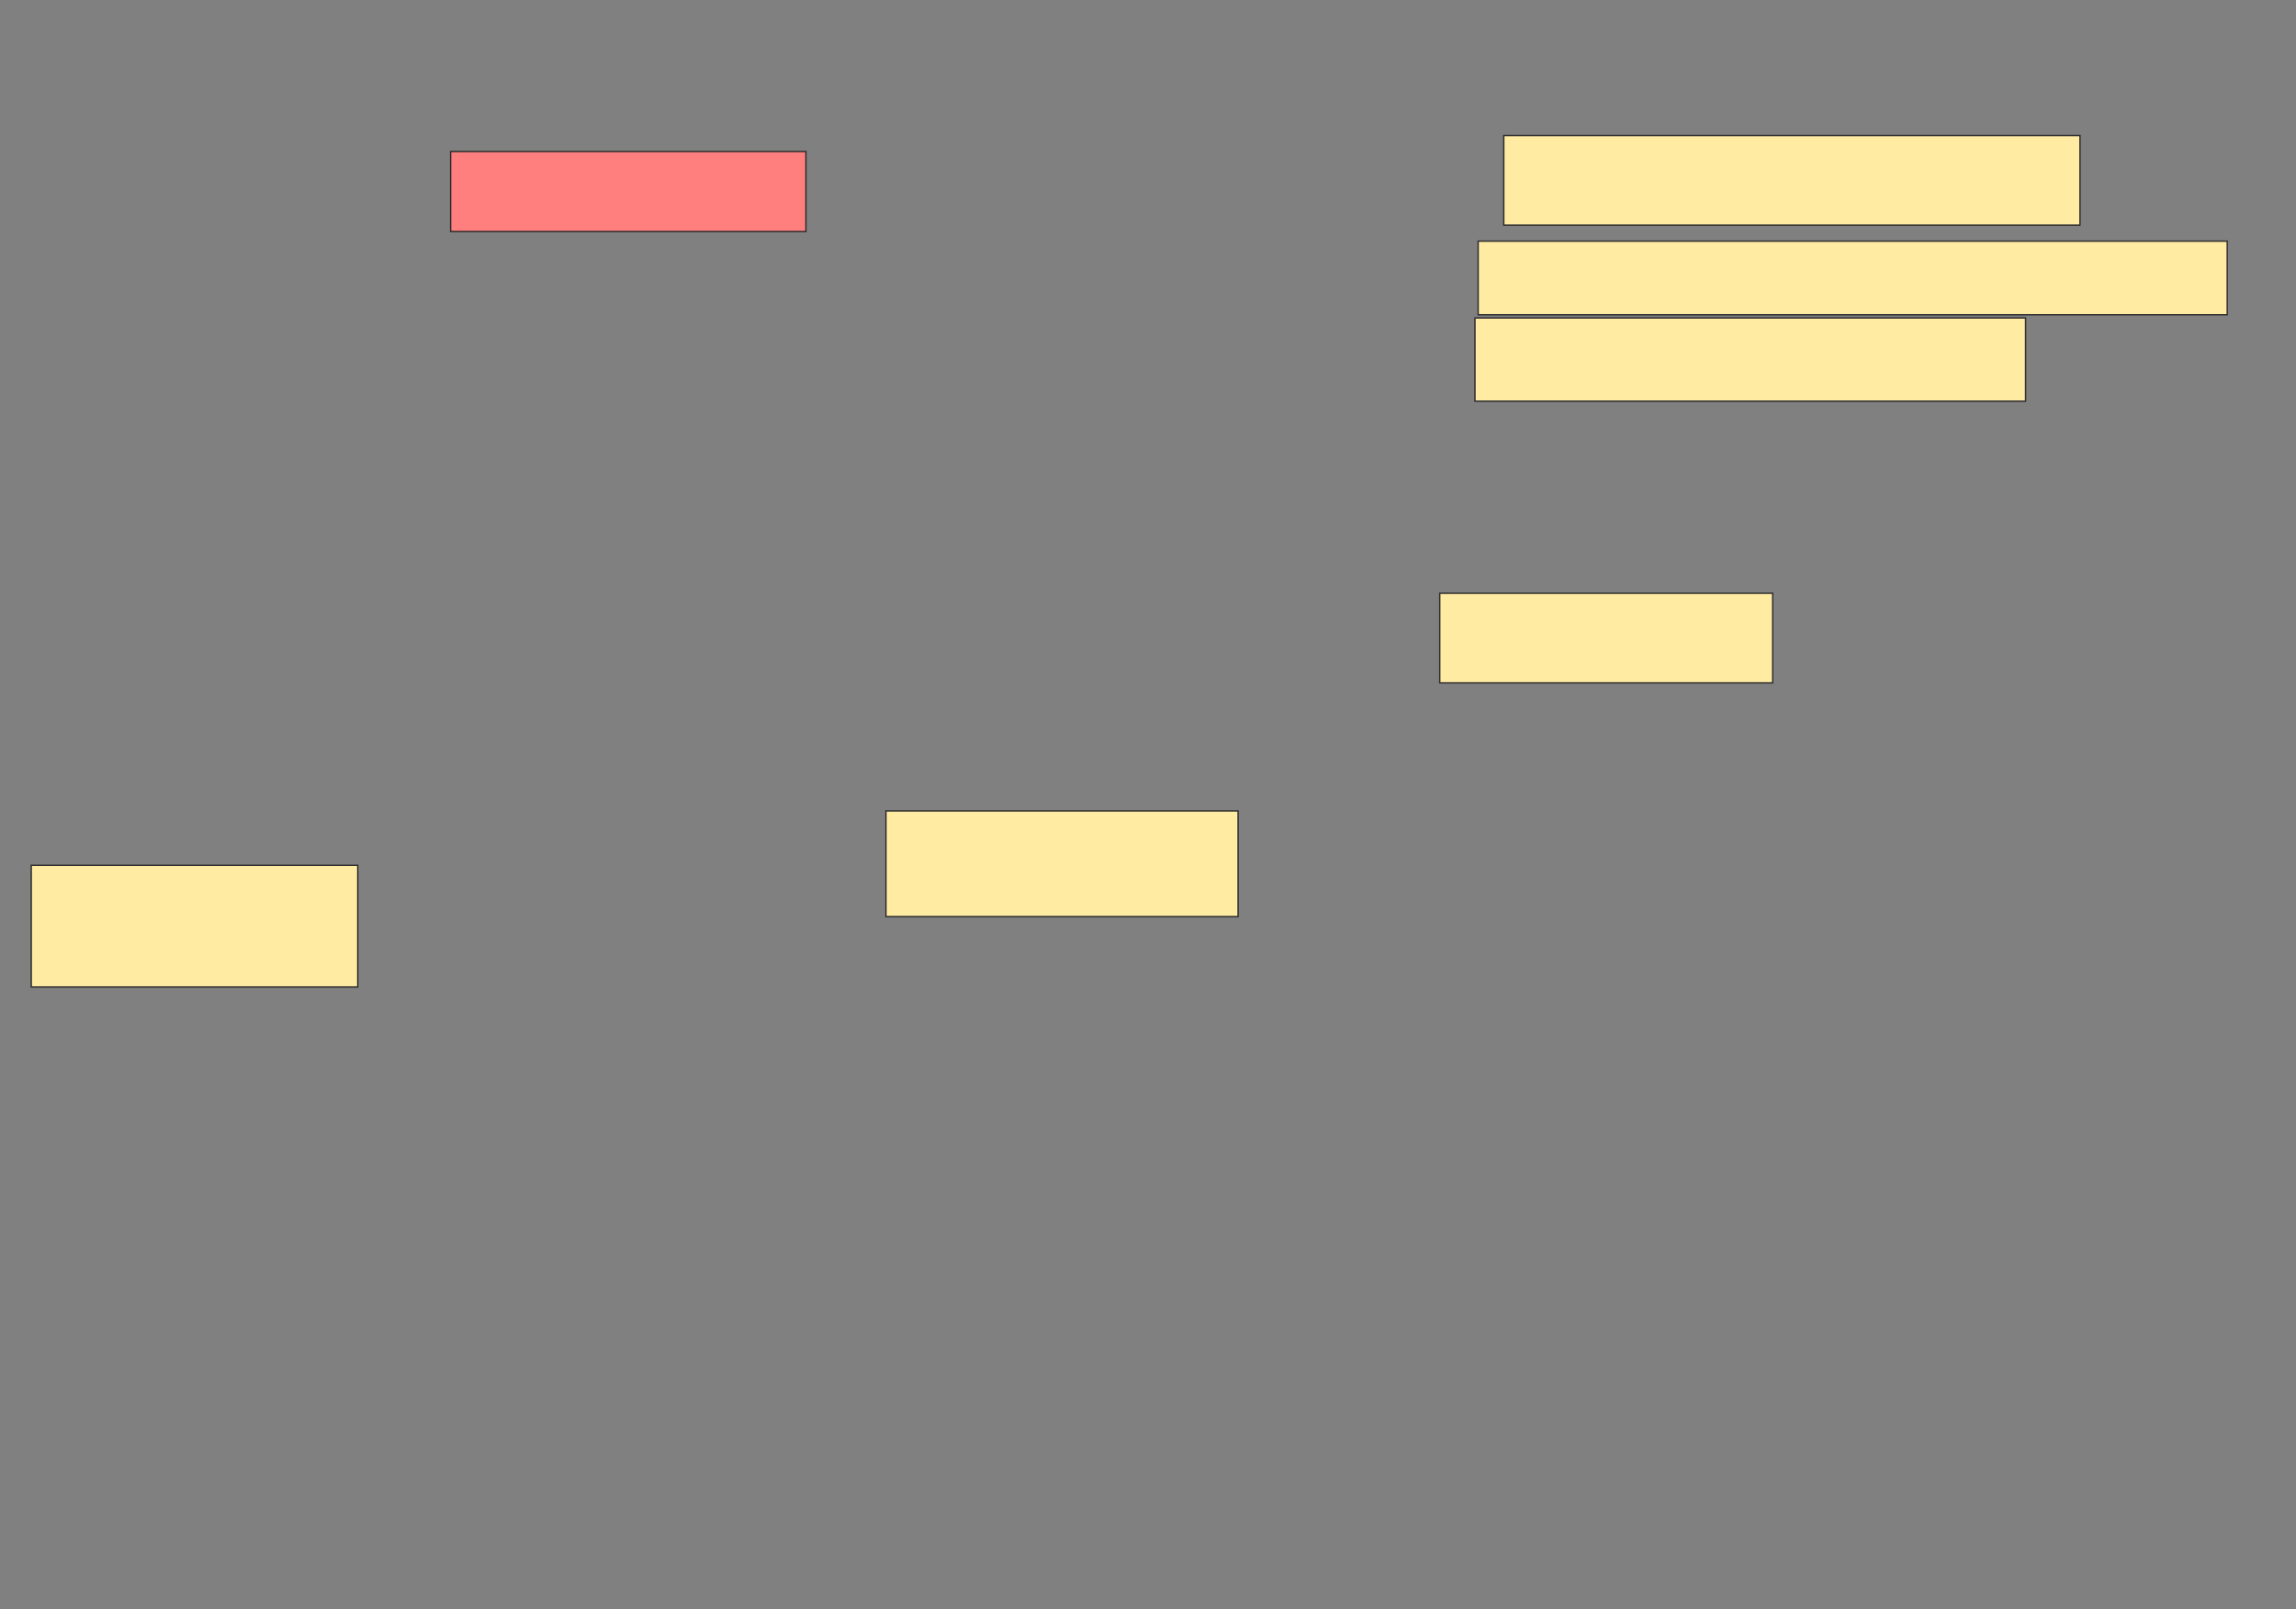 <svg xmlns="http://www.w3.org/2000/svg" width="1668" height="1169">
 <rect width="100%" height="100%" fill="#808080" stroke="none"/>
 <!-- Created with Image Occlusion Enhanced -->
 <g>
  <title>Labels</title>
 </g>
 <g>
  <title>Masks</title>
  <rect id="4a470546d640485ca6d7ae8b9caac378-ao-1" height="58.14" width="258.14" y="110.07" x="327.349" stroke="#2D2D2D" fill="#FF7E7E" class="qshape"/>
  <rect id="4a470546d640485ca6d7ae8b9caac378-ao-2" height="76.744" width="255.814" y="589.139" x="643.628" stroke="#2D2D2D" fill="#FFEBA2"/>
  <rect id="4a470546d640485ca6d7ae8b9caac378-ao-3" height="65.116" width="241.86" y="431" x="1045.954" stroke="#2D2D2D" fill="#FFEBA2"/>
  <rect id="4a470546d640485ca6d7ae8b9caac378-ao-4" height="88.372" width="237.209" y="628.674" x="22.698" stroke="#2D2D2D" fill="#FFEBA2"/>
  <rect id="4a470546d640485ca6d7ae8b9caac378-ao-5" height="65.116" width="418.605" y="98.442" x="1092.465" stroke="#2D2D2D" fill="#FFEBA2"/>
  <rect id="4a470546d640485ca6d7ae8b9caac378-ao-6" height="53.488" width="544.186" y="175.186" x="1073.861" stroke="#2D2D2D" fill="#FFEBA2"/>
  <rect id="4a470546d640485ca6d7ae8b9caac378-ao-7" height="60.465" width="400" y="231" x="1071.535" stroke="#2D2D2D" fill="#FFEBA2"/>
 </g>
</svg>